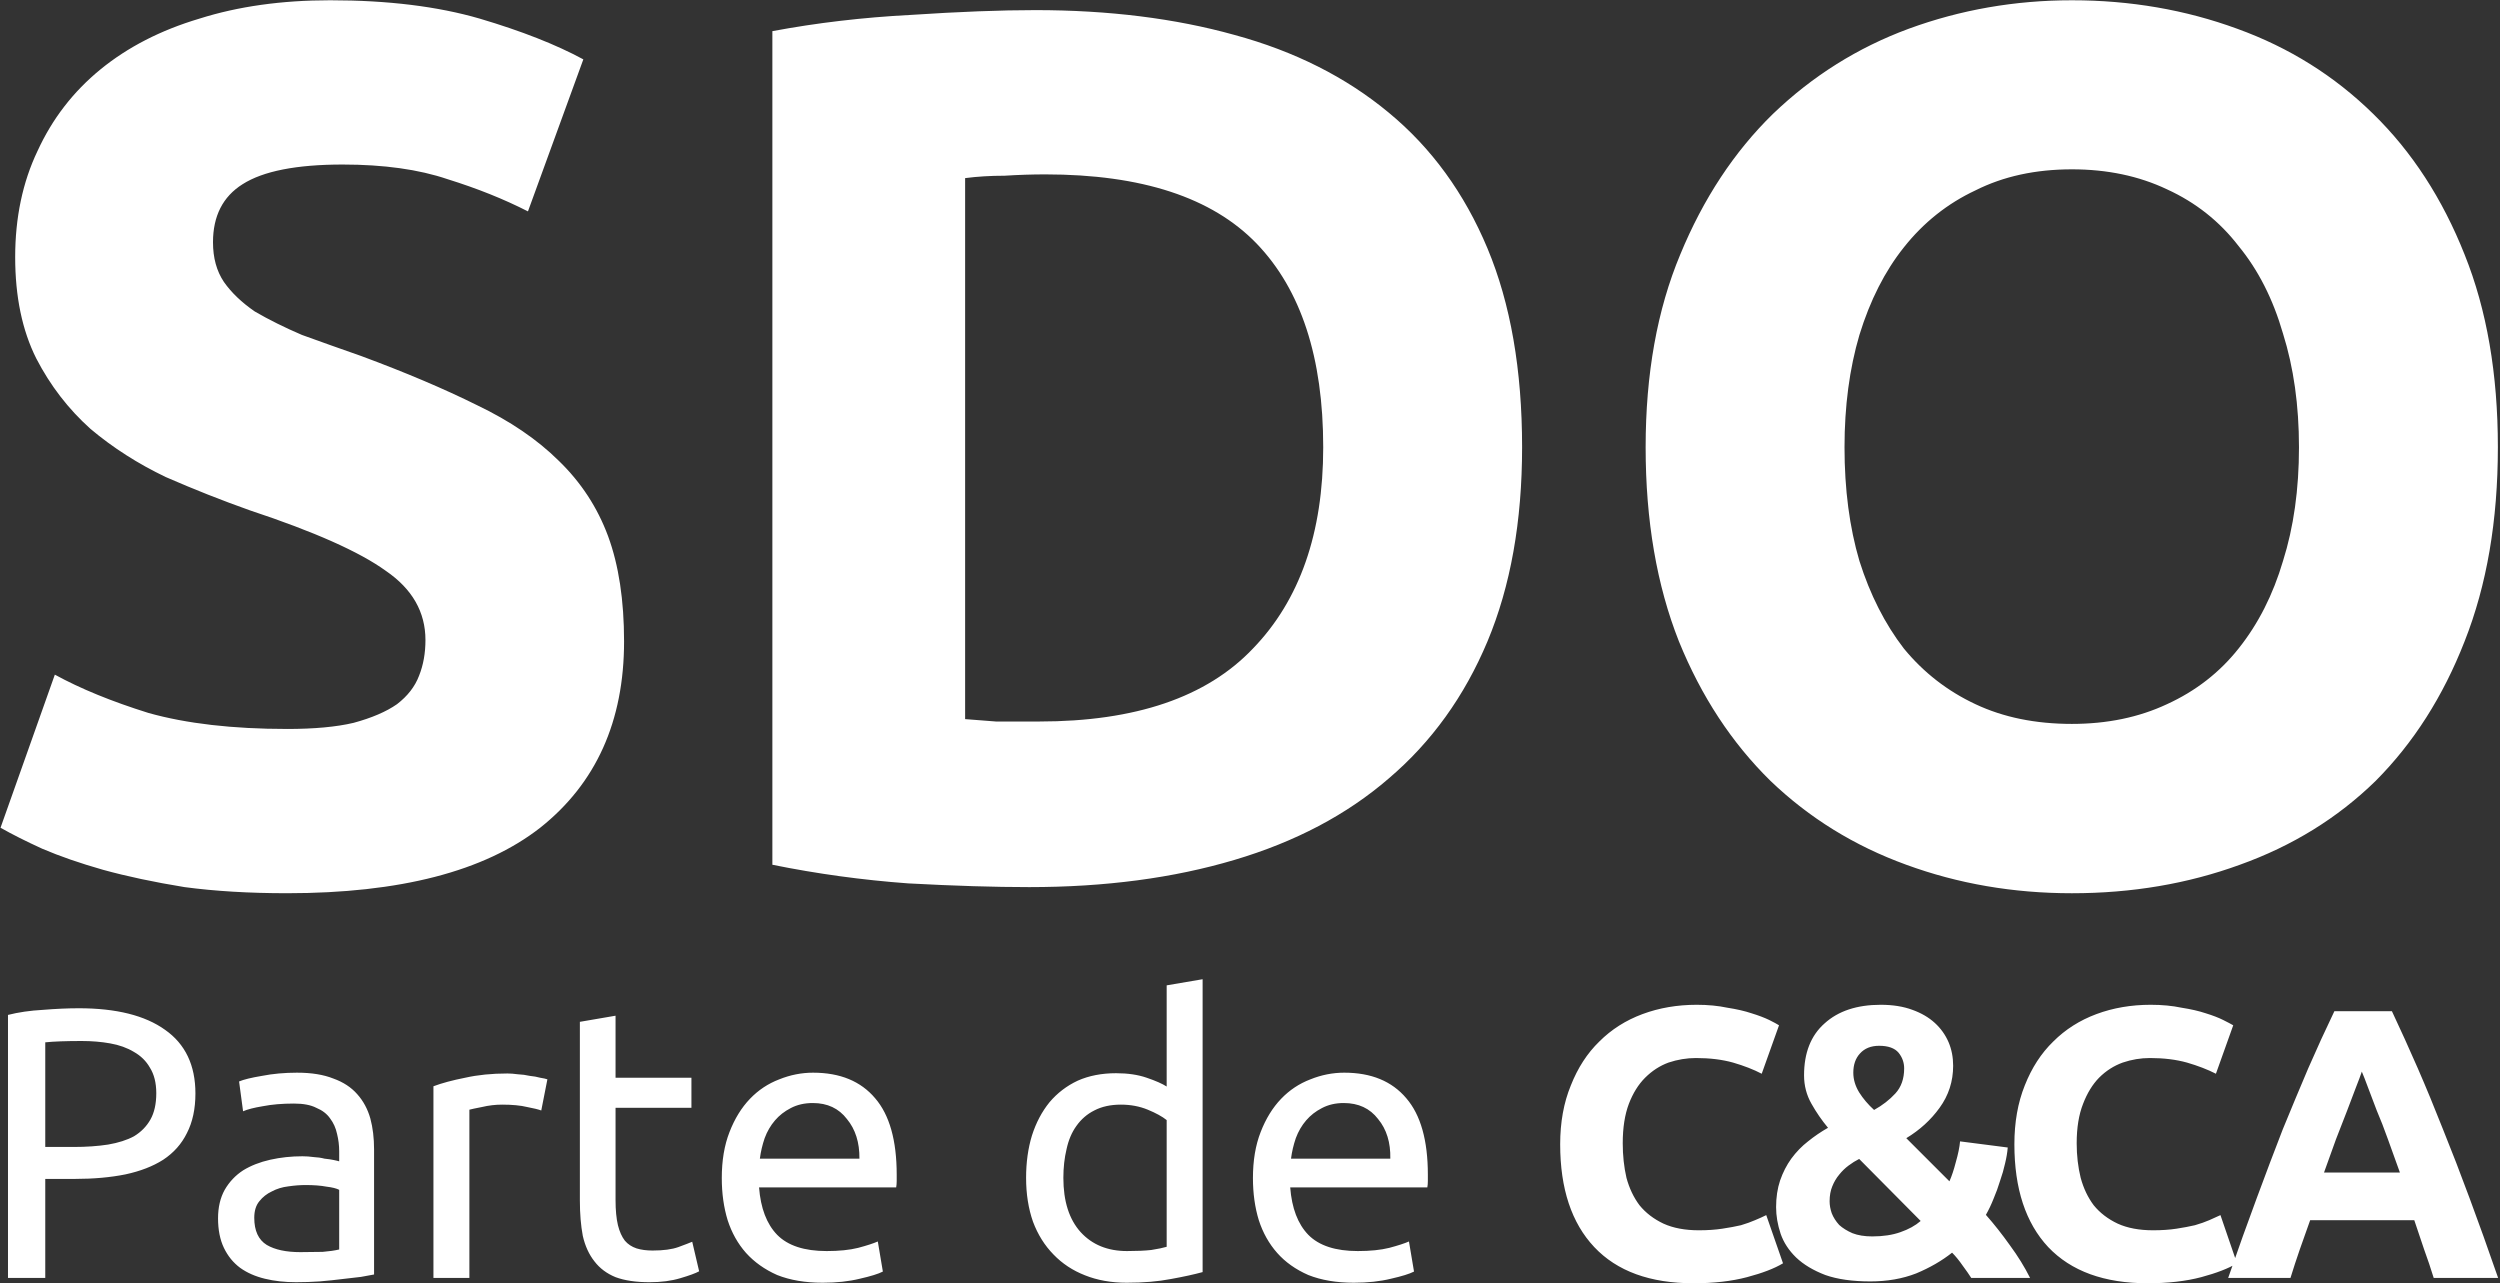 <svg version="1.2" xmlns="http://www.w3.org/2000/svg" viewBox="0 0 939 482" width="939" height="482">
	<rect x="0" y="0" width="939" height="482" fill="#333333" stroke="none"/>
	<title>SDO logo mini 07-10-2025</title>
	<style>
		.s0 { fill: #ffffff } 
	</style>
	<path id="SDO" class="s0" aria-label="SDO"  d="m107.8 273.8q15.3 0 25-2.3 10.3-2.8 16.3-7 6-4.6 8.3-10.7 2.4-6 2.4-13.4 0-15.8-14.9-26-14.8-10.7-51-22.7-15.8-5.6-31.6-12.5-15.7-7.5-28.3-18.1-12.5-11.2-20.4-26.5-7.9-15.8-7.9-38 0-22.3 8.4-39.9 8.3-18.1 23.6-30.6 15.4-12.6 37.2-19.1 21.8-6.9 49.1-6.9 32.5 0 56.2 6.9 23.6 7 38.9 15.3l-20.8 57.1q-13.5-6.9-30.2-12.1-16.2-5.5-39.4-5.5-26 0-37.6 7.4-11.1 7-11.1 21.8 0 8.8 4.1 14.9 4.2 6 11.6 11.1 7.9 4.6 17.7 8.8 10.2 3.7 22.2 7.9 25.1 9.3 43.6 18.5 18.6 8.9 30.7 20.9 12.5 12.1 18.5 28.3 6 16.3 6 39.5 0 45-31.5 70-31.5 24.6-95.1 24.6-21.3 0-38.5-2.3-17.2-2.8-30.6-6.5-13-3.7-22.8-7.9-9.2-4.2-15.7-7.9l20.4-57.5q14.4 7.9 35.2 14.4 21.4 6 52 6zm254.7-206.9v203.2q5.1 0.4 11.6 0.9 6.9 0 16.2 0 54.3 0 80.3-27.4 26.4-27.3 26.4-75.6 0-50.5-25-76.5-25.1-26-79.4-26-7.4 0-15.3 0.5-7.9 0-14.8 0.9zm209.2 101.1q0 41.8-13 72.9-13 31-37.1 51.5-23.6 20.4-58 30.6-34.3 10.2-77 10.2-19.5 0-45.5-1.4-25.9-1.9-51-7v-313.1q25.1-4.7 52-6.1 27.3-1.8 46.8-1.8 41.3 0 74.7 9.3 33.9 9.2 58 29.2 24.1 19.9 37.1 51 13 31.1 13 74.7zm121.1 0q0 23.7 5.6 42.7 6 19 16.7 32.9 11.1 13.5 26.9 20.9 15.7 7.4 36.2 7.4 19.9 0 35.7-7.4 16.2-7.4 26.9-20.9 11.1-13.9 16.7-32.9 6-19 6-42.7 0-23.6-6-42.7-5.6-19.4-16.7-32.9-10.7-13.9-26.9-21.3-15.8-7.5-35.7-7.5-20.5 0-36.2 7.9-15.8 7.4-26.9 21.4-10.7 13.4-16.7 32.9-5.6 19-5.6 42.2zm245.4 0q0 41.3-12.5 72.9-12.1 31-33.4 52.4-21.4 20.9-51 31.5-29.3 10.7-63.1 10.7-33 0-62.2-10.7-29.2-10.6-51-31.5-21.8-21.4-34.4-52.4-12.5-31.6-12.5-72.9 0-41.3 13-72.4 13-31.5 34.8-52.8 22.3-21.4 51-32 29.2-10.7 61.3-10.7 32.9 0 62.1 10.7 29.3 10.6 51.1 32 21.8 21.3 34.3 52.8 12.5 31.1 12.5 72.4z"/>
	<path id="Parte de C&amp;CA" class="s0" aria-label="Parte de C&amp;CA"  d="m29.6 378.7q21.1 0 32.4 8.1 11.4 8 11.4 23.9 0 8.7-3.2 14.9-3 6.1-8.9 10-5.8 3.7-14.2 5.5-8.4 1.7-19 1.7h-11.1v37.2h-14v-98.8q5.9-1.5 13.1-1.9 7.4-0.6 13.5-0.6zm1.1 12.3q-8.9 0-13.7 0.5v39.3h10.6q7.2 0 13-0.9 5.8-1 9.7-3.1 4-2.4 6.2-6.3 2.2-3.9 2.2-9.9 0-5.8-2.4-9.6-2.1-3.7-6-5.9-3.8-2.3-8.9-3.2-5-0.9-10.7-0.9zm82.1 79.3q4.7 0 8.4-0.1 3.7-0.3 6.2-0.9v-22.4q-1.5-0.8-4.8-1.2-3.2-0.6-7.8-0.6-3.1 0-6.5 0.5-3.4 0.4-6.2 1.9-2.8 1.3-4.7 3.7-1.9 2.3-1.9 6.2 0 7.3 4.7 10.2 4.6 2.7 12.6 2.7zm-1.2-67.4q8.1 0 13.6 2.2 5.6 2 9 5.9 3.4 3.8 4.9 9.1 1.4 5.2 1.4 11.6v47q-1.7 0.3-4.9 0.9-3 0.4-6.9 0.8-3.9 0.5-8.6 0.9-4.4 0.3-8.9 0.3-6.4 0-11.7-1.3-5.4-1.3-9.3-4.1-3.9-2.9-6.1-7.5-2.2-4.6-2.2-11.1 0-6.2 2.5-10.7 2.6-4.5 6.9-7.3 4.4-2.7 10.2-4 5.8-1.3 12.1-1.3 2.1 0 4.2 0.3 2.2 0.1 4.1 0.6 2 0.2 3.4 0.5 1.5 0.3 2.1 0.5v-3.8q0-3.3-0.8-6.5-0.7-3.3-2.6-5.8-1.8-2.6-5.2-4-3.1-1.6-8.4-1.6-6.6 0-11.7 1-4.9 0.8-7.4 1.9l-1.5-11.2q2.6-1.1 8.6-2.1 6.1-1.2 13.2-1.2zm79 0.3q1.7 0 3.9 0.3 2.3 0.1 4.5 0.6 2.1 0.2 3.9 0.7 1.9 0.3 2.7 0.6l-2.3 11.7q-1.6-0.6-5.3-1.3-3.7-0.9-9.4-0.9-3.8 0-7.6 0.9-3.6 0.7-4.7 1v63.2h-13.5v-72q4.8-1.8 11.9-3.2 7.1-1.6 15.9-1.6zm40.6-21.7v23.3h28.5v11.3h-28.5v34.7q0 5.6 0.9 9.4 0.9 3.6 2.6 5.8 1.7 2 4.4 2.9 2.6 0.8 6 0.8 6.1 0 9.7-1.3 3.8-1.4 5.2-2l2.6 11.1q-2 1.1-7.1 2.6-5 1.5-11.5 1.5-7.7 0-12.8-1.9-4.9-2-7.9-5.9-3.1-3.9-4.4-9.6-1.1-5.8-1.1-13.3v-67.1zm39.9 61q0-9.9 2.9-17.3 2.9-7.5 7.7-12.5 4.7-4.9 11-7.3 6.2-2.5 12.7-2.5 15.2 0 23.3 9.6 8.1 9.4 8.1 28.7 0 0.9 0 2.4 0 1.3-0.2 2.4h-51.5q0.9 11.7 6.8 17.8 6 6.1 18.6 6.1 7 0 11.8-1.2 4.9-1.3 7.4-2.4l1.9 11.3q-2.5 1.3-8.7 2.7-6.1 1.5-13.9 1.5-9.8 0-17.1-2.9-7-3.1-11.7-8.3-4.6-5.2-6.9-12.3-2.2-7.2-2.2-15.8zm14.3-7.3h37.4q0.1-9.1-4.7-14.9-4.6-6-12.8-6-4.7 0-8.3 1.9-3.5 1.8-5.9 4.6-2.5 2.9-3.9 6.7-1.3 3.8-1.8 7.7zm152.8 33.1v-47.6q-2.5-2-7.1-3.9-4.6-1.9-10.1-1.9-5.8 0-10 2.2-4 2-6.7 5.8-2.6 3.6-3.7 8.7-1.2 5-1.2 10.8 0 13.2 6.5 20.4 6.5 7.1 17.4 7.1 5.5 0 9.1-0.4 3.8-0.6 5.8-1.2zm0-60.2v-38l13.5-2.3v110q-4.7 1.3-11.9 2.6-7.2 1.4-16.6 1.4-8.7 0-15.7-2.8-6.9-2.7-11.8-7.8-5-5.1-7.7-12.3-2.6-7.4-2.6-16.5 0-8.7 2.2-15.9 2.3-7.2 6.6-12.5 4.4-5.2 10.6-8.1 6.3-2.8 14.4-2.8 6.6 0 11.5 1.7 5 1.7 7.5 3.3zm32.4 34.4q0-9.9 2.9-17.3 2.9-7.5 7.7-12.5 4.7-4.9 11-7.3 6.2-2.5 12.7-2.5 15.2 0 23.3 9.6 8.1 9.4 8.1 28.7 0 0.9 0 2.4 0 1.3-0.2 2.4h-51.5q0.9 11.7 6.8 17.8 6 6.1 18.6 6.1 7 0 11.8-1.2 4.9-1.3 7.4-2.4l1.9 11.3q-2.5 1.3-8.7 2.7-6.1 1.5-13.9 1.5-9.8 0-17.1-2.9-7.1-3.1-11.7-8.3-4.6-5.2-6.9-12.3-2.2-7.2-2.2-15.8zm14.3-7.3h37.3q0.2-9.1-4.6-14.9-4.6-6-12.9-6-4.6 0-8.2 1.9-3.5 1.8-5.9 4.6-2.5 2.9-3.9 6.7-1.3 3.8-1.8 7.7zm151.2 46.8q-24.5 0-37.3-13.6-12.8-13.6-12.8-38.6 0-12.4 4-22.1 3.9-9.9 10.7-16.5 6.8-6.8 16.2-10.3 9.4-3.5 20.4-3.5 6.3 0 11.5 1.1 5.2 0.8 9.1 2.1 3.9 1.2 6.6 2.5 2.6 1.3 3.7 2l-6.5 18.2q-4.6-2.4-10.8-4.2-6.1-1.7-13.9-1.7-5.2 0-10.3 1.7-4.9 1.8-8.8 5.7-3.8 3.8-6.1 9.8-2.3 6.1-2.3 14.8 0 6.9 1.4 13 1.6 5.9 4.9 10.3 3.5 4.3 9 6.9 5.5 2.5 13.3 2.5 4.9 0 8.8-0.6 4-0.6 7-1.3 3-0.9 5.3-1.9 2.4-1 4.2-1.9l6.3 18.1q-4.8 2.9-13.5 5.2-8.7 2.3-20.1 2.3zm31-28.6q0-5.5 1.5-10 1.6-4.6 4.2-8.2 2.8-3.8 6.3-6.5 3.6-2.9 7.5-5.1-3.5-4.2-6.2-9-2.8-4.9-2.8-10.7 0-12.7 7.7-19.5 7.7-7 21.1-7 6.8 0 11.9 1.9 5 1.8 8.4 4.9 3.4 3.1 5.2 7.3 1.7 4 1.7 8.8 0 8.8-5.1 15.8-4.9 6.8-12.5 11.4l16.2 16.2q1.3-2.9 2.4-7.2 1.3-4.5 1.6-7.8l17.9 2.3q-0.2 2.7-1 6-0.7 3.2-1.9 6.6-1 3.3-2.4 6.6-1.3 3.3-2.9 6.1 4.6 5.2 9 11.4 4.5 6.1 7.6 12.3h-22.1q-1.2-1.9-3.2-4.6-2-2.9-4-4.9-5.8 4.6-13.5 7.8-7.7 3-17.2 3-10.1 0-16.9-2.4-6.8-2.6-11-6.6-4.1-4-5.8-8.9-1.7-5.1-1.7-10zm20.1-2.2q0 2.2 0.8 4.5 0.9 2.3 2.8 4.4 2 1.8 5 3.1 3.1 1.2 7.4 1.2 6.1 0 10.6-1.6 4.6-1.6 7.6-4.2l-23.1-23.3q-2 1-4 2.5-1.9 1.4-3.5 3.4-1.6 1.9-2.6 4.4-1 2.4-1 5.6zm28-49.9q0-3.3-2.1-5.9-2.2-2.6-7.3-2.6-4.6 0-7.2 2.9-2.5 2.7-2.5 7.2 0 3.8 2.2 7.4 2.2 3.5 5.6 6.6 4.7-2.6 8-6.2 3.3-3.6 3.3-9.4zm91.5 80.7q-24.5 0-37.4-13.6-12.7-13.6-12.7-38.6 0-12.4 3.9-22.1 3.9-9.9 10.7-16.5 6.8-6.8 16.2-10.3 9.4-3.5 20.4-3.5 6.4 0 11.6 1.1 5.2 0.8 9.1 2.1 3.9 1.2 6.5 2.5 2.6 1.3 3.8 2l-6.5 18.2q-4.7-2.4-10.9-4.2-6.1-1.7-13.9-1.7-5.2 0-10.2 1.7-5 1.8-8.9 5.7-3.7 3.8-6 9.8-2.4 6.1-2.4 14.8 0 6.9 1.5 13 1.6 5.9 4.9 10.3 3.5 4.3 9 6.9 5.5 2.5 13.3 2.5 4.9 0 8.8-0.6 3.9-0.6 6.9-1.3 3.1-0.9 5.4-1.9 2.3-1 4.2-1.9l6.2 18.1q-4.8 2.9-13.4 5.2-8.7 2.3-20.1 2.3zm131.6-2h-24.2q-1.6-5.2-3.6-10.7-1.9-5.5-3.7-11h-39.1q-1.9 5.5-3.9 11-1.9 5.5-3.5 10.7h-23.4q5.6-16.2 10.7-29.9 5.1-13.8 9.8-25.9 5-12.2 9.6-23 4.8-11 9.8-21.4h21.6q4.9 10.4 9.7 21.4 4.7 10.8 9.5 23 4.9 12.1 10 25.9 5.1 13.7 10.7 29.9zm-51.2-77.5q-0.7 2.1-2.2 5.9-1.4 3.8-3.3 8.7-1.9 4.9-4.2 10.8-2.2 6-4.5 12.5h28.5q-2.3-6.5-4.5-12.5-2.1-5.9-4.2-10.8-1.9-4.9-3.3-8.7-1.4-3.8-2.3-5.9z"/>
</svg>